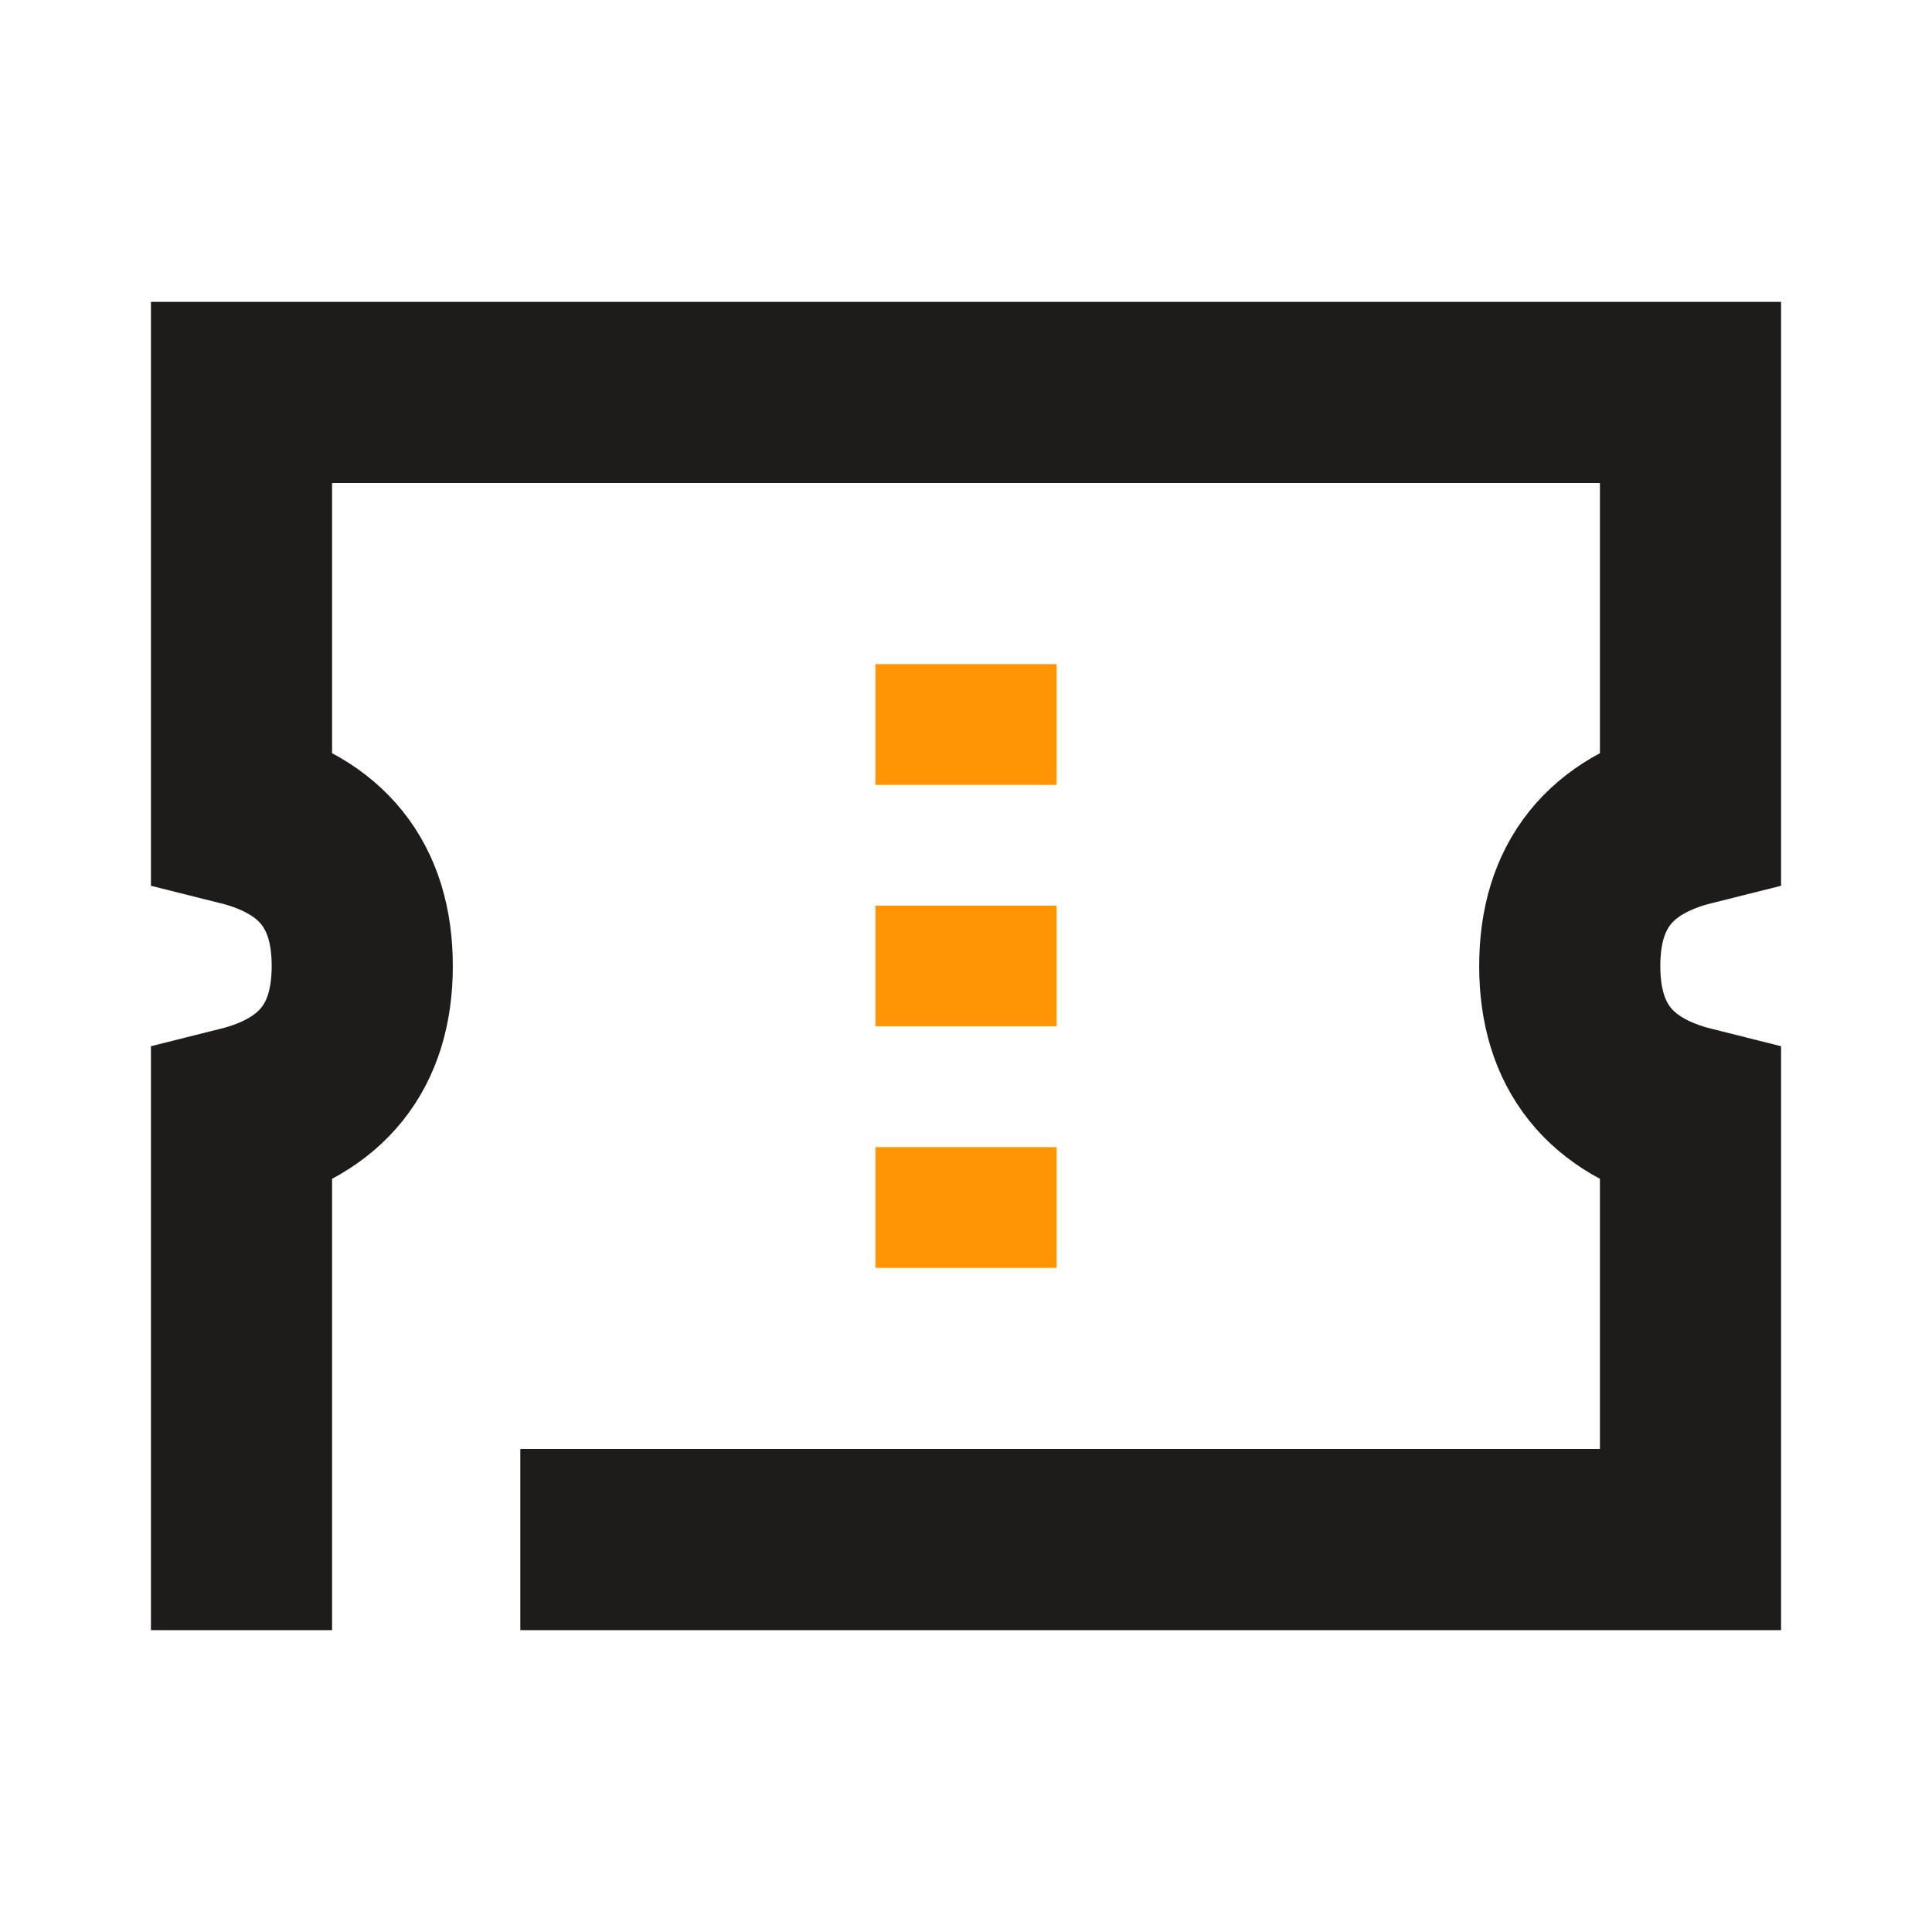 <?xml version="1.0" encoding="UTF-8"?>
<svg width="32px" height="32px" viewBox="0 0 32 32" version="1.1" xmlns="http://www.w3.org/2000/svg" xmlns:xlink="http://www.w3.org/1999/xlink">
    <!-- Generator: Sketch 48.1 (47250) - http://www.bohemiancoding.com/sketch -->
    <title>nav_icon06</title>
    <desc>Created with Sketch.</desc>
    <defs></defs>
    <g id="nav_icon-copy-18" stroke="none" stroke-width="1" fill="none" fill-rule="evenodd" opacity="0.983">
        <g id="Group-30" transform="translate(4, 6)" stroke-width="3">
            <path d="M0,21 L0,12.5 C1.333,12.167 2,11.333 2,10 C2,8.667 1.333,7.833 0,7.5 L0,0.5 L24,0.5 L24,7.5 C22.667,7.833 22,8.667 22,10 C22,11.333 22.667,12.167 24,12.5 L24,19.5 L4.618,19.5" id="Path-24" stroke="#191817"></path>
            <path d="M12,5 L12,7" id="Path-28" stroke="#FF9200"></path>
            <path d="M12,9 L12,11" id="Path-28-Copy" stroke="#FF9200"></path>
            <path d="M12,13 L12,15" id="Path-28-Copy-2" stroke="#FF9200"></path>
        </g>
    </g>
</svg>
